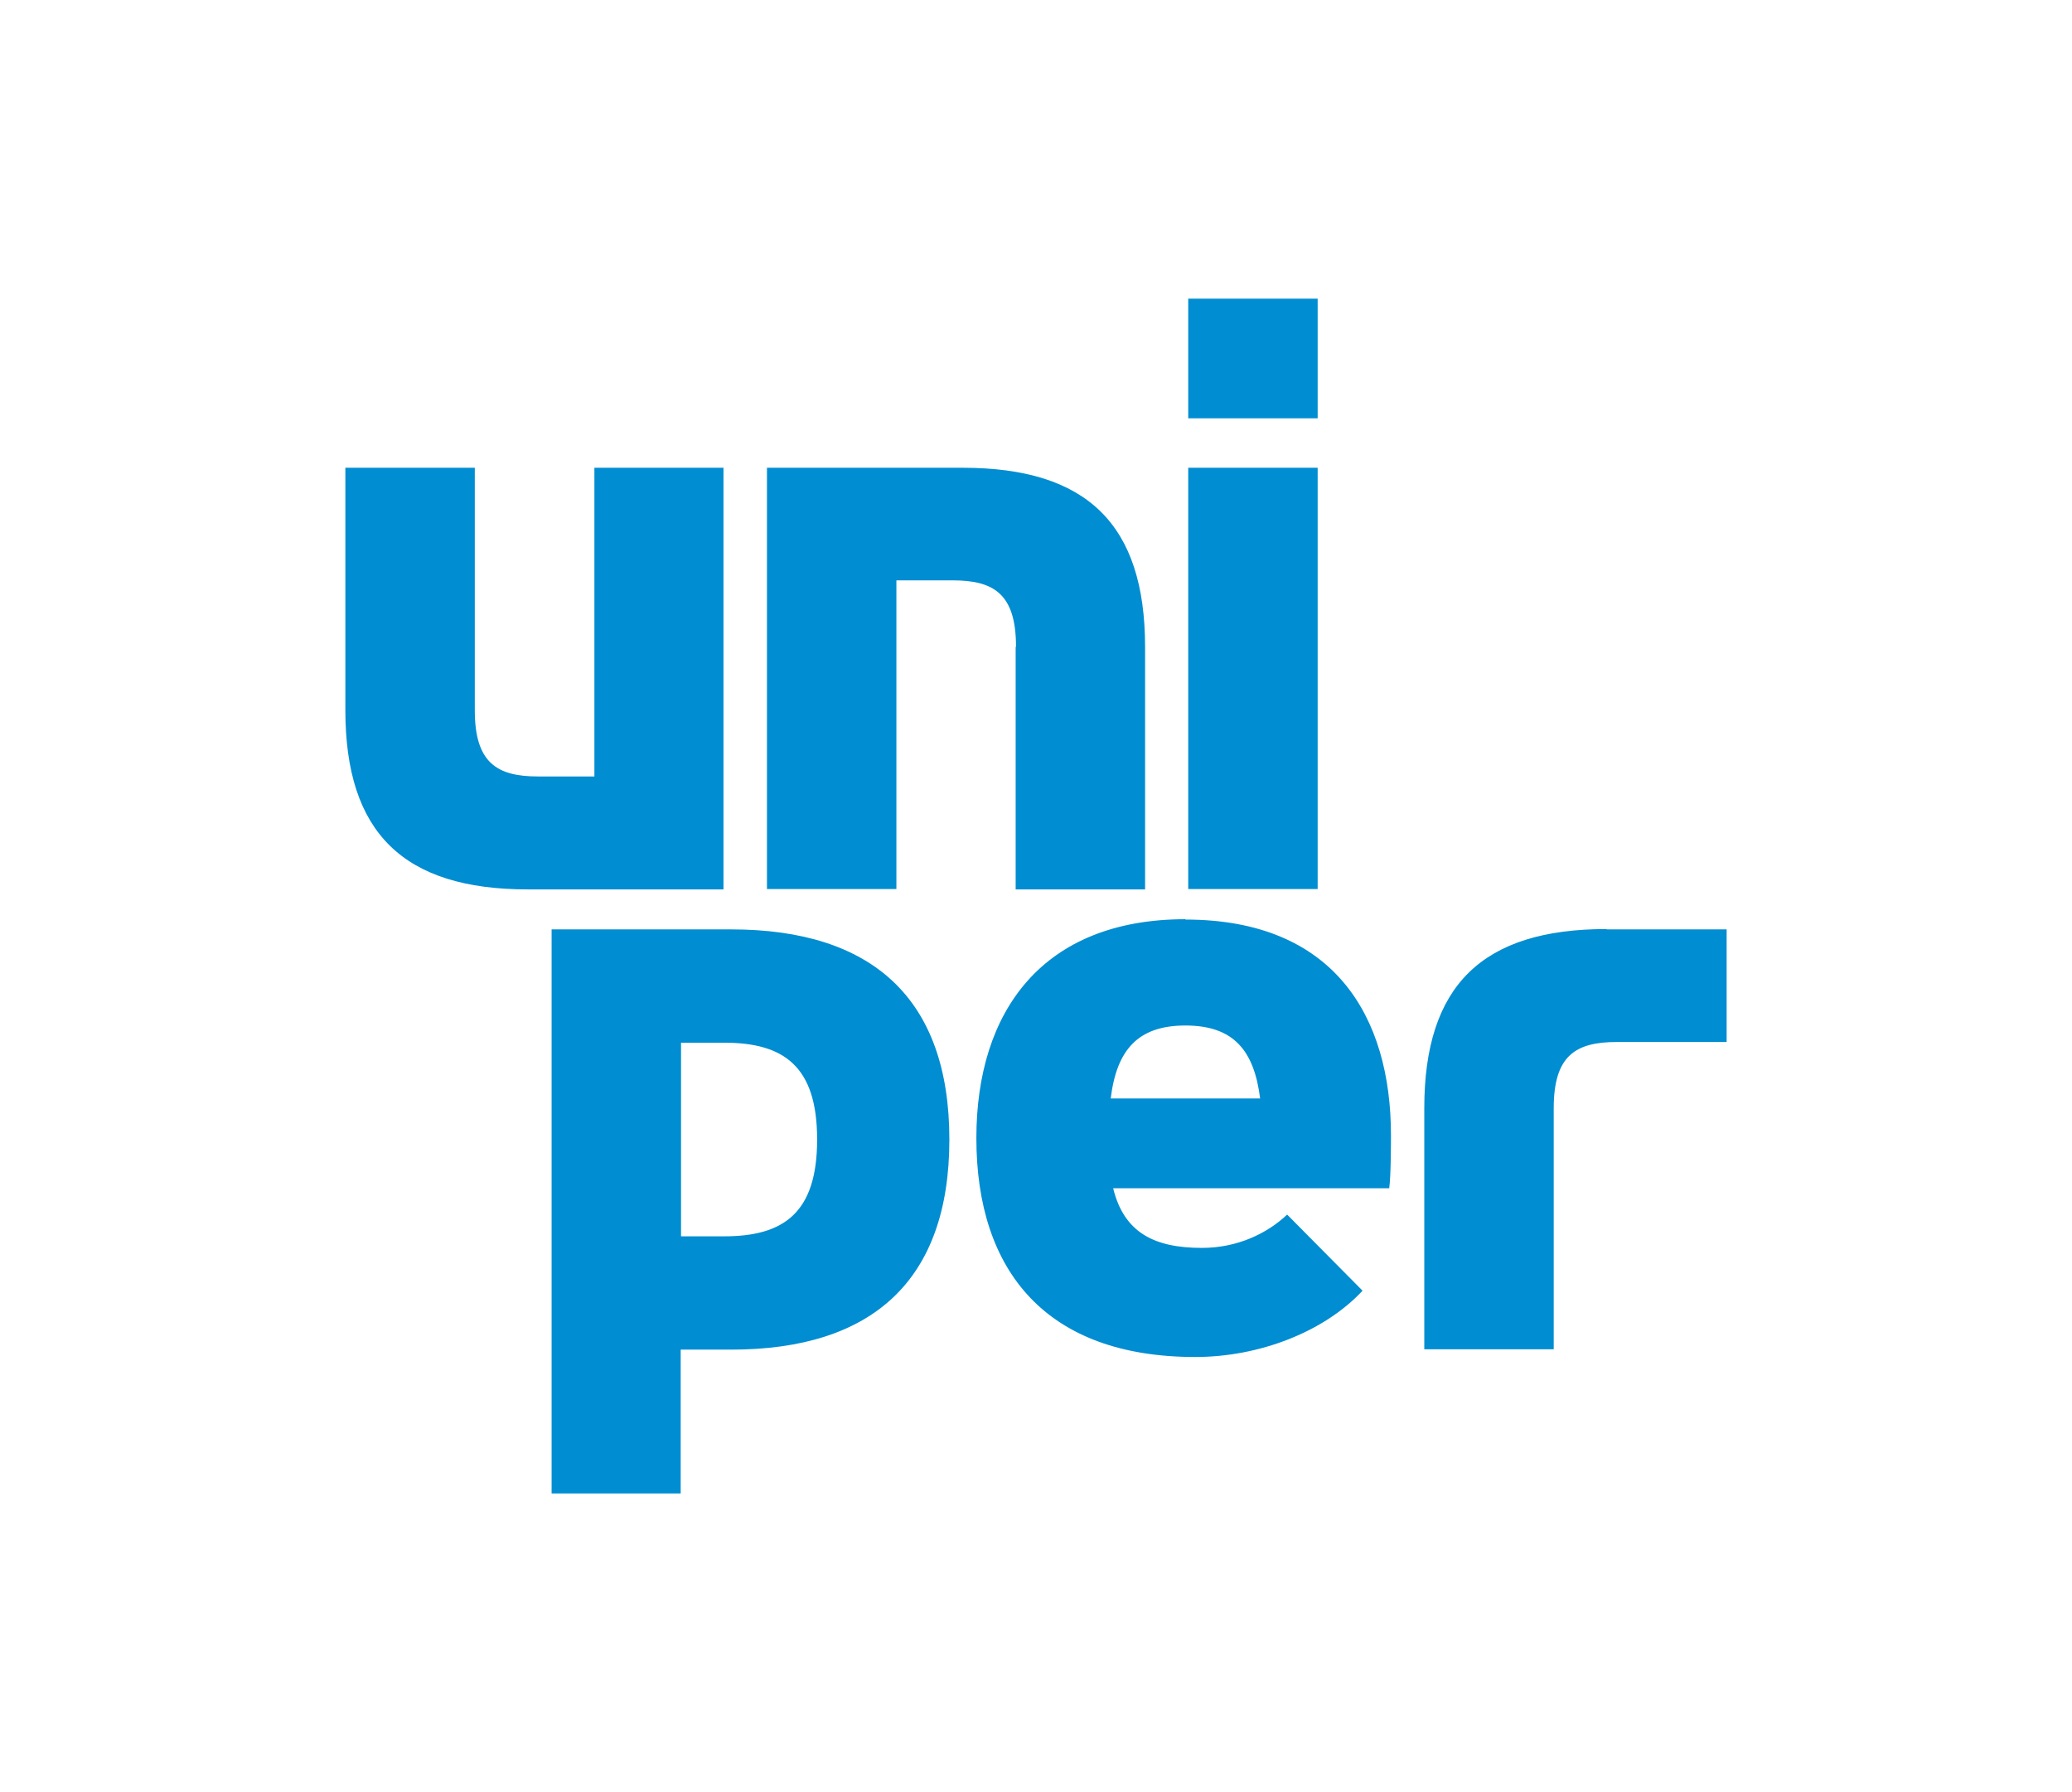 <?xml version="1.0" encoding="iso-8859-1"?>
<svg height="17.03in" id="svg2" style="clip-rule:evenodd;fill-rule:evenodd;image-rendering:optimizeQuality;shape-rendering:geometricPrecision;text-rendering:geometricPrecision" version="1.1" viewBox="-4922.5 -4257.45 29535.001 25544.698" width="19.691in" xml:space="preserve" xmlns="http://www.w3.org/2000/svg" xmlns:cc="http://creativecommons.org/ns#" xmlns:dc="http://purl.org/dc/elements/1.1/" xmlns:rdf="http://www.w3.org/1999/02/22-rdf-syntax-ns#" xmlns:svg="http://www.w3.org/2000/svg">
	
	
	
	
 
	
	<defs id="defs4">
		
		
  
		
		<style id="style6" type="text/css">
			
			
   

<![CDATA[
    .fil0 {fill:none;fill-rule:nonzero}
    .fil1 {fill:#008DD1;fill-rule:nonzero}
   ]]>						
  
		
		</style>
		
		
 
	
	</defs>
	
	
 
	
	<g id="Boundingbox" transform="translate(-1065,12913.971)">
		
		
  
		
		
		
  
		
		<g id="_161192408">
			
			
   
			
			<polygon animation_id="1" class="fil0" id="polygon11" points="5864,-9 5864,4903 -13,4903 -13,-9 " style="fill:none;fill-rule:nonzero"/>
			
			
  
		
		</g>
		
		
 
	
	</g>
	
	
 
	
	<g id="Logo" transform="matrix(5,0,0,5,-5325,-3550.029)">
		
		
  
		
		
		
  
		
		<path animation_id="0" class="fil1" d="m 2144,1192 -369,0 0,880 -161,0 c -118,0 -180,-40 -180,-189 l 0,-691 -369,0 0,691 c 0,350 166,511 520,511 l 558,0 0,-1201 z m 832,511 0,0 0,691 369,0 0,-691 c 0,-350 -166,-511 -520,-511 l -558,0 0,1201 369,0 0,-880 161,0 c 118,0 180,40 180,189 z m 861,-511 0,0 -190,0 -179,0 0,1201 369,0 0,-1201 z m 0,-482 0,0 -190,0 -179,0 0,341 369,0 0,-341 z m 824,1797 0,0 c -355,0 -520,161 -520,511 l 0,687 369,0 0,-687 c 0,-149 61,-189 180,-189 l 313,0 0,-321 -342,0 z m -1201,-28 0,0 c -407,0 -596,262 -596,624 0,381 201,624 624,624 182,0 367,-71 477,-189 l -215,-217 c -57,54 -142,95 -243,95 -135,0 -222,-43 -253,-170 l 787,0 c 5,-35 5,-132 5,-151 0,-340 -163,-615 -586,-615 z m -213,511 0,0 c 17,-139 78,-208 213,-208 139,0 196,73 213,208 l -426,0 z m -1081,-482 0,0 -513,0 0,1608 368,0 0,-410 144,0 c 402,0 622,-197 622,-599 0,-402 -220,-599 -622,-599 z m -21,875 0,0 -123,0 0,-552 123,0 c 170,0 265,67 265,276 0,209 -95,276 -265,276 z" id="path15" style="fill:#008dd1;fill-rule:nonzero"/>
		
		
 
	
	</g>
	
	


</svg>
